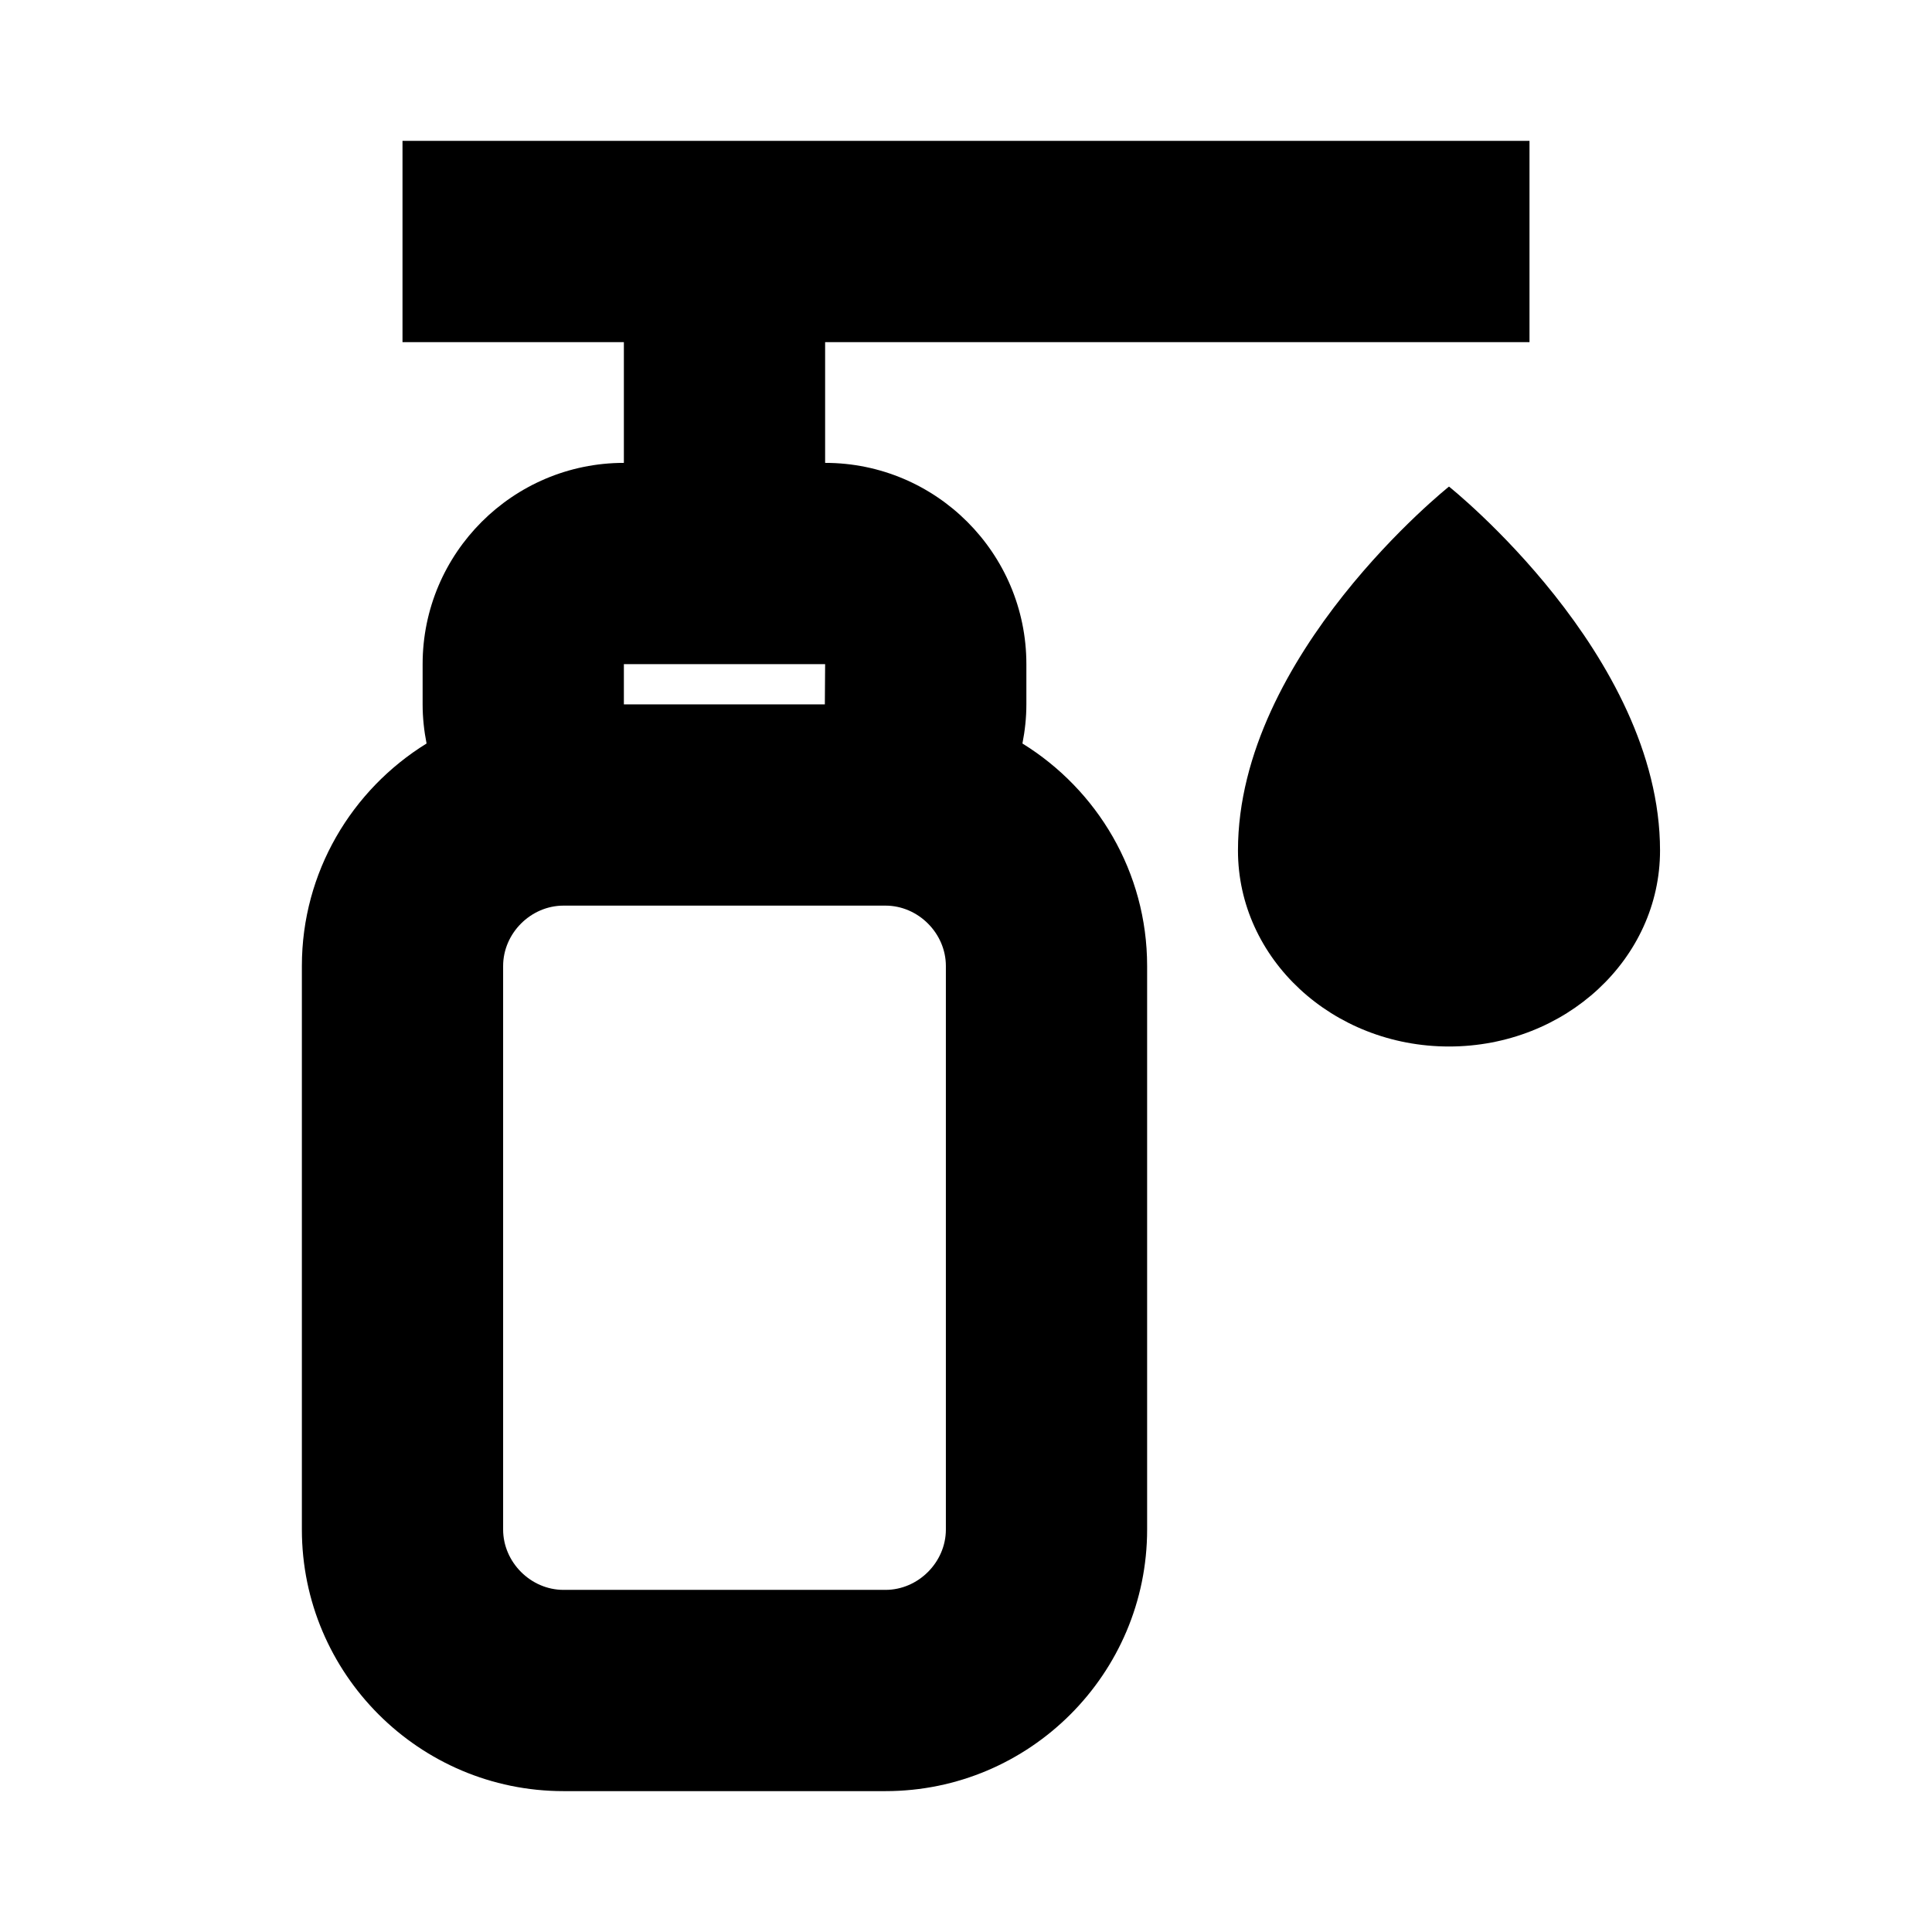 <?xml version="1.0" encoding="utf-8"?>
<svg version="1.1" xmlns="http://www.w3.org/2000/svg" xmlns:xlink="http://www.w3.org/1999/xlink" x="0px" y="0px" width="48px"
	 height="48px" viewBox="0 0 48 48" style="enable-background:new 0 0 48 48;" xml:space="preserve">
<g id="Shopicon">
	<path d="M36,12.089c0,0-5.243,4.173-5.243,9.042C30.757,23.82,33.104,26,36,26c2.896,0,5.243-2.18,5.243-4.869
		C41.243,16.263,36,12.089,36,12.089z"/>
	<path d="M14,44.5h8c3.584,0,6.5-2.916,6.5-6.5V24c0-2.336-1.243-4.382-3.098-5.528c0.062-0.315,0.098-0.639,0.098-0.972v-1
		c0-2.757-2.243-5-5-5v-3H38v-5H10v5h5.5v3c-2.757,0-5,2.243-5,5v1c0,0.333,0.036,0.657,0.098,0.972C8.743,19.618,7.5,21.664,7.5,24
		v14C7.5,41.584,10.416,44.5,14,44.5z M12.5,24c0-0.813,0.687-1.5,1.5-1.5h1.5h5H22c0.813,0,1.5,0.687,1.5,1.5v14
		c0,0.813-0.687,1.5-1.5,1.5h-8c-0.813,0-1.5-0.687-1.5-1.5V24z M15.5,16.5h5l-0.007,1H15.5V16.5z"/>
</g>
</svg>
